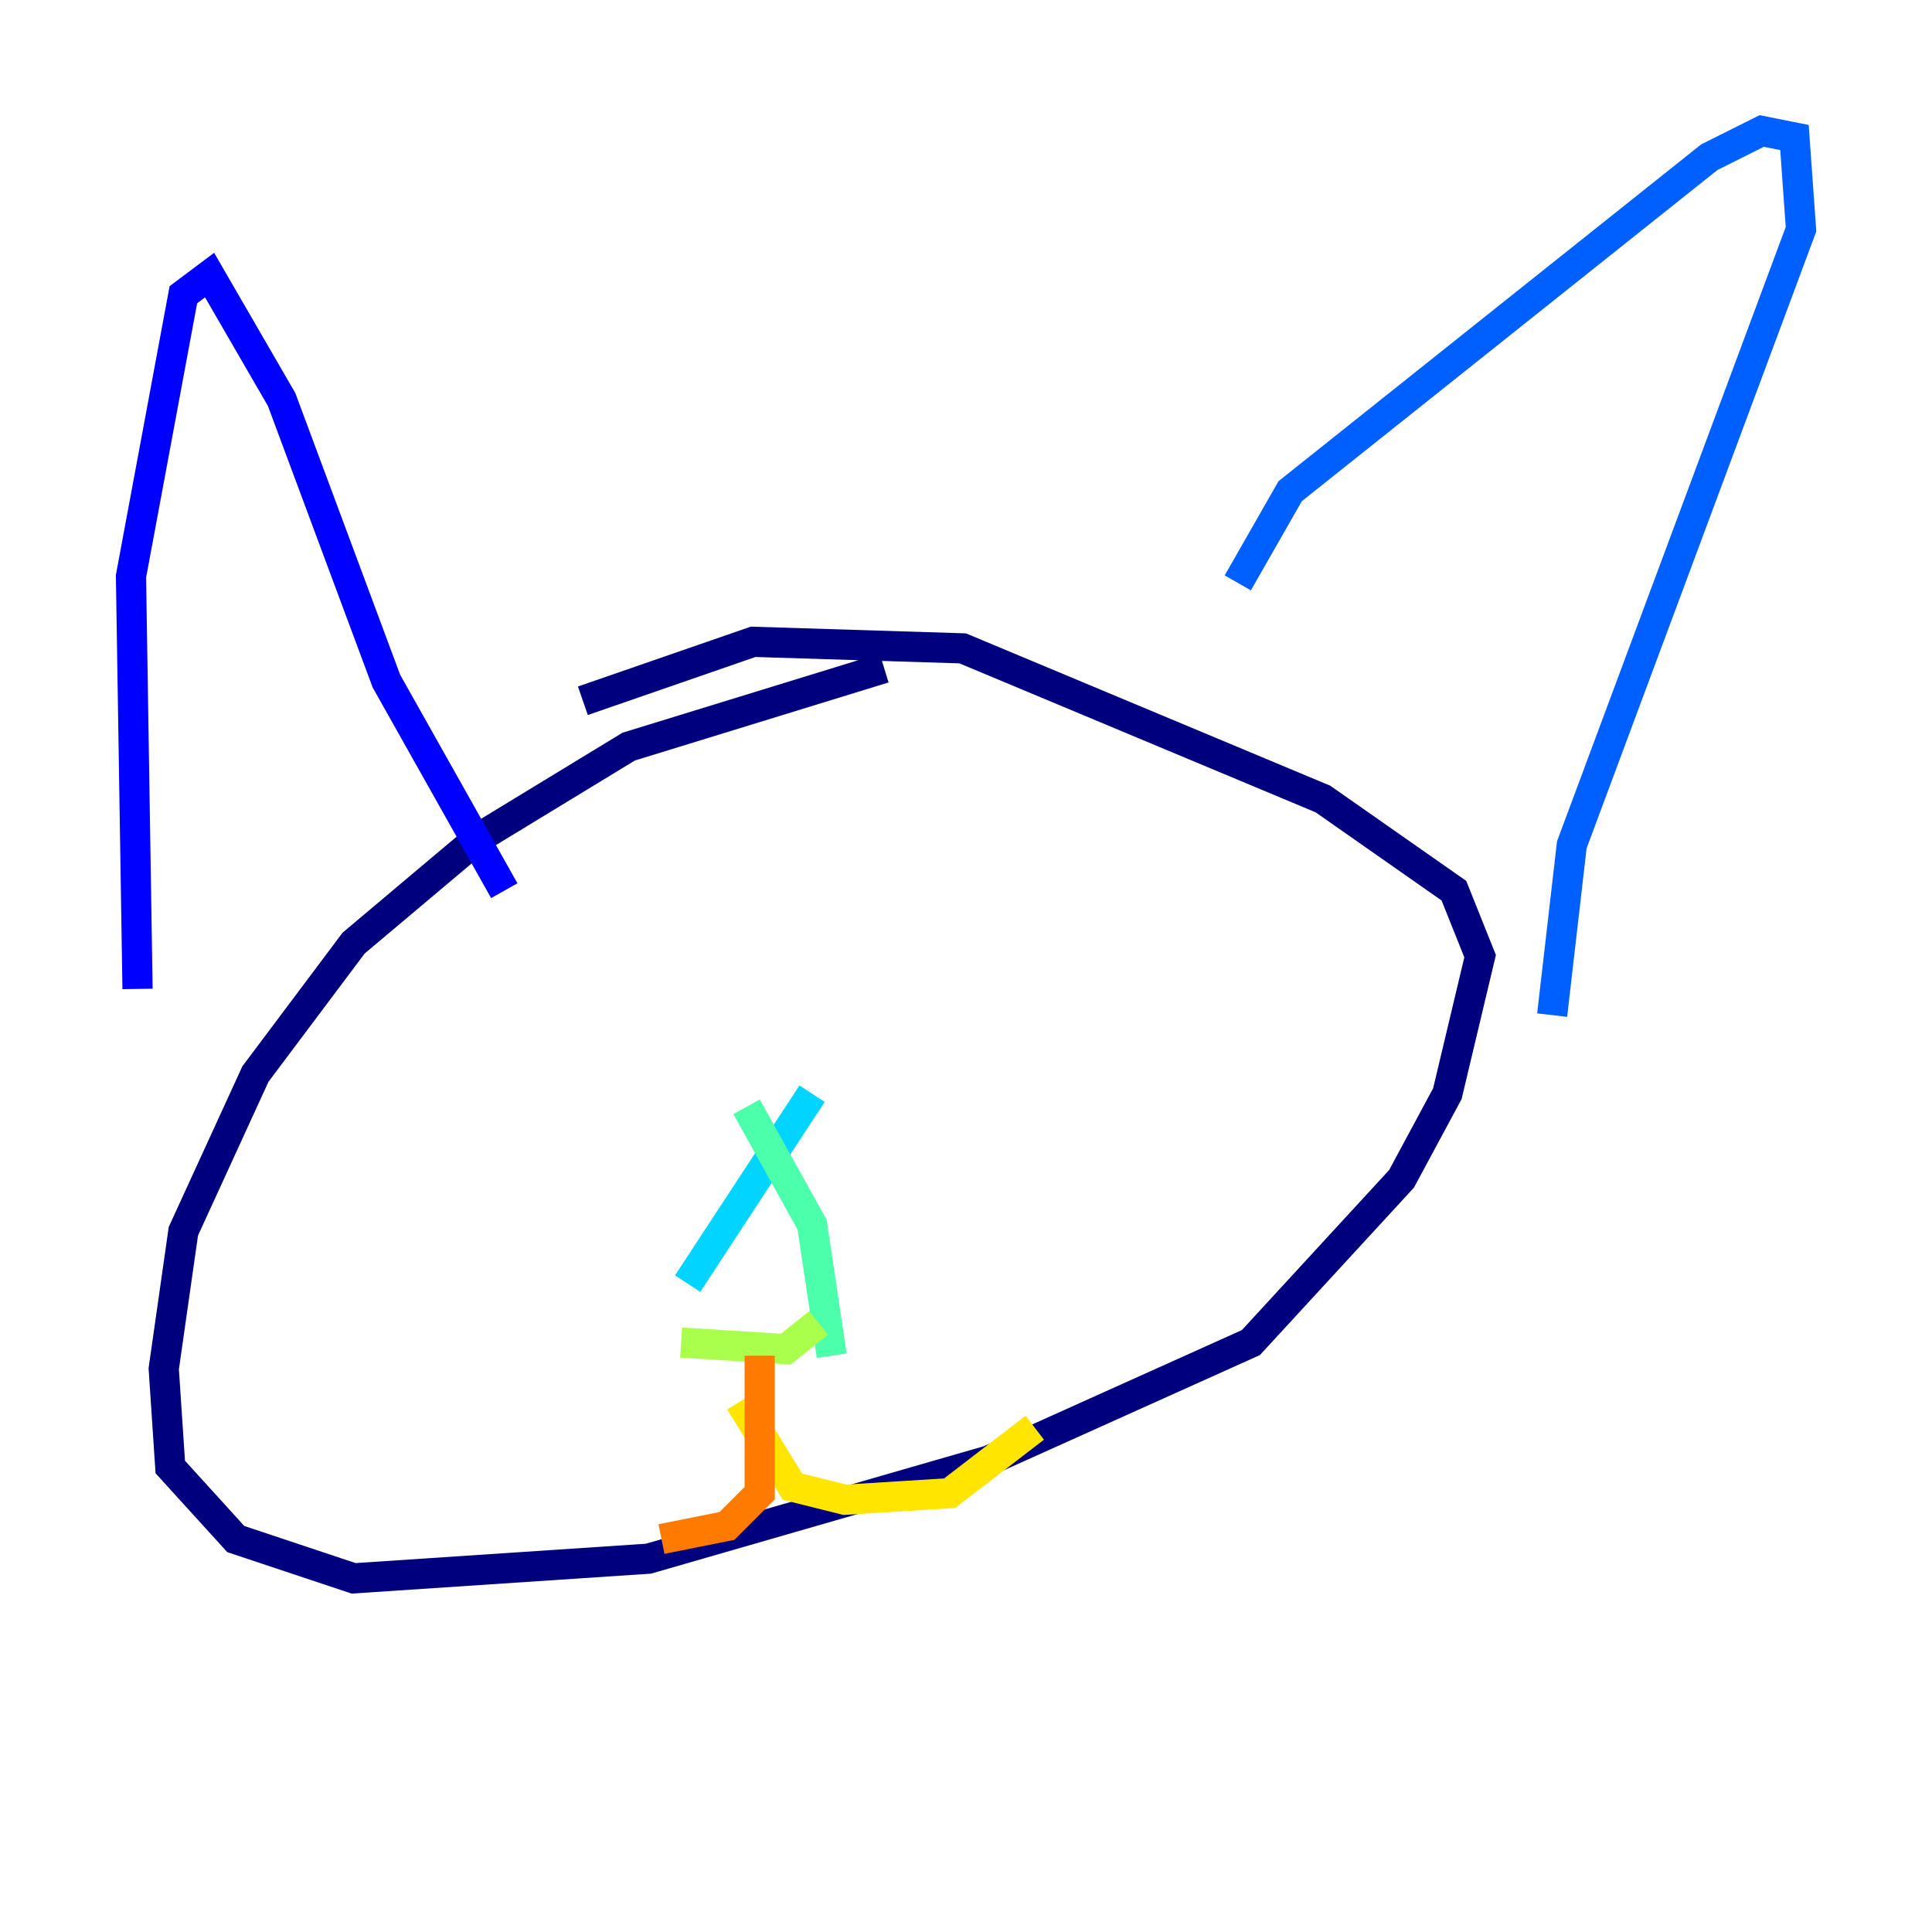 <?xml version="1.0" encoding="utf-8" ?>
<svg baseProfile="tiny" height="128" version="1.2" viewBox="0,0,128,128" width="128" xmlns="http://www.w3.org/2000/svg" xmlns:ev="http://www.w3.org/2001/xml-events" xmlns:xlink="http://www.w3.org/1999/xlink"><defs /><polyline fill="none" points="58.576,44.258 41.654,49.464 31.675,55.539 23.43,62.481 16.922,71.159 12.149,81.573 10.848,90.685 11.281,97.193 15.62,101.966 23.43,104.57 42.956,103.268 65.519,96.759 82.875,88.949 92.854,78.102 95.891,72.461 98.061,63.349 96.325,59.01 87.647,52.936 63.783,42.956 49.898,42.522 38.617,46.427" stroke="#00007f" stroke-width="2" /><polyline fill="none" points="9.112,65.519 8.678,38.183 12.149,19.525 13.885,18.224 18.658,26.468 25.6,45.125 33.41,59.01" stroke="#0000fe" stroke-width="2" /><polyline fill="none" points="82.007,38.617 85.478,32.542 113.248,10.414 116.719,8.678 118.888,9.112 119.322,15.186 104.136,55.973 102.834,67.254" stroke="#0060ff" stroke-width="2" /><polyline fill="none" points="53.803,72.461 45.559,85.044" stroke="#00d4ff" stroke-width="2" /><polyline fill="none" points="49.464,73.329 53.803,81.139 55.105,89.817" stroke="#4cffaa" stroke-width="2" /><polyline fill="none" points="45.125,88.949 52.068,89.383 54.237,87.647" stroke="#aaff4c" stroke-width="2" /><polyline fill="none" points="49.031,92.854 52.502,98.495 55.973,99.363 62.915,98.929 68.556,94.59" stroke="#ffe500" stroke-width="2" /><polyline fill="none" points="50.332,89.817 50.332,98.929 48.163,101.098 43.824,101.966" stroke="#ff7a00" stroke-width="2" /><polyline fill="none" points="35.146,63.349 35.146,63.349" stroke="#fe1200" stroke-width="2" /><polyline fill="none" points="58.142,59.01 58.142,59.01" stroke="#7f0000" stroke-width="2" /></svg>
